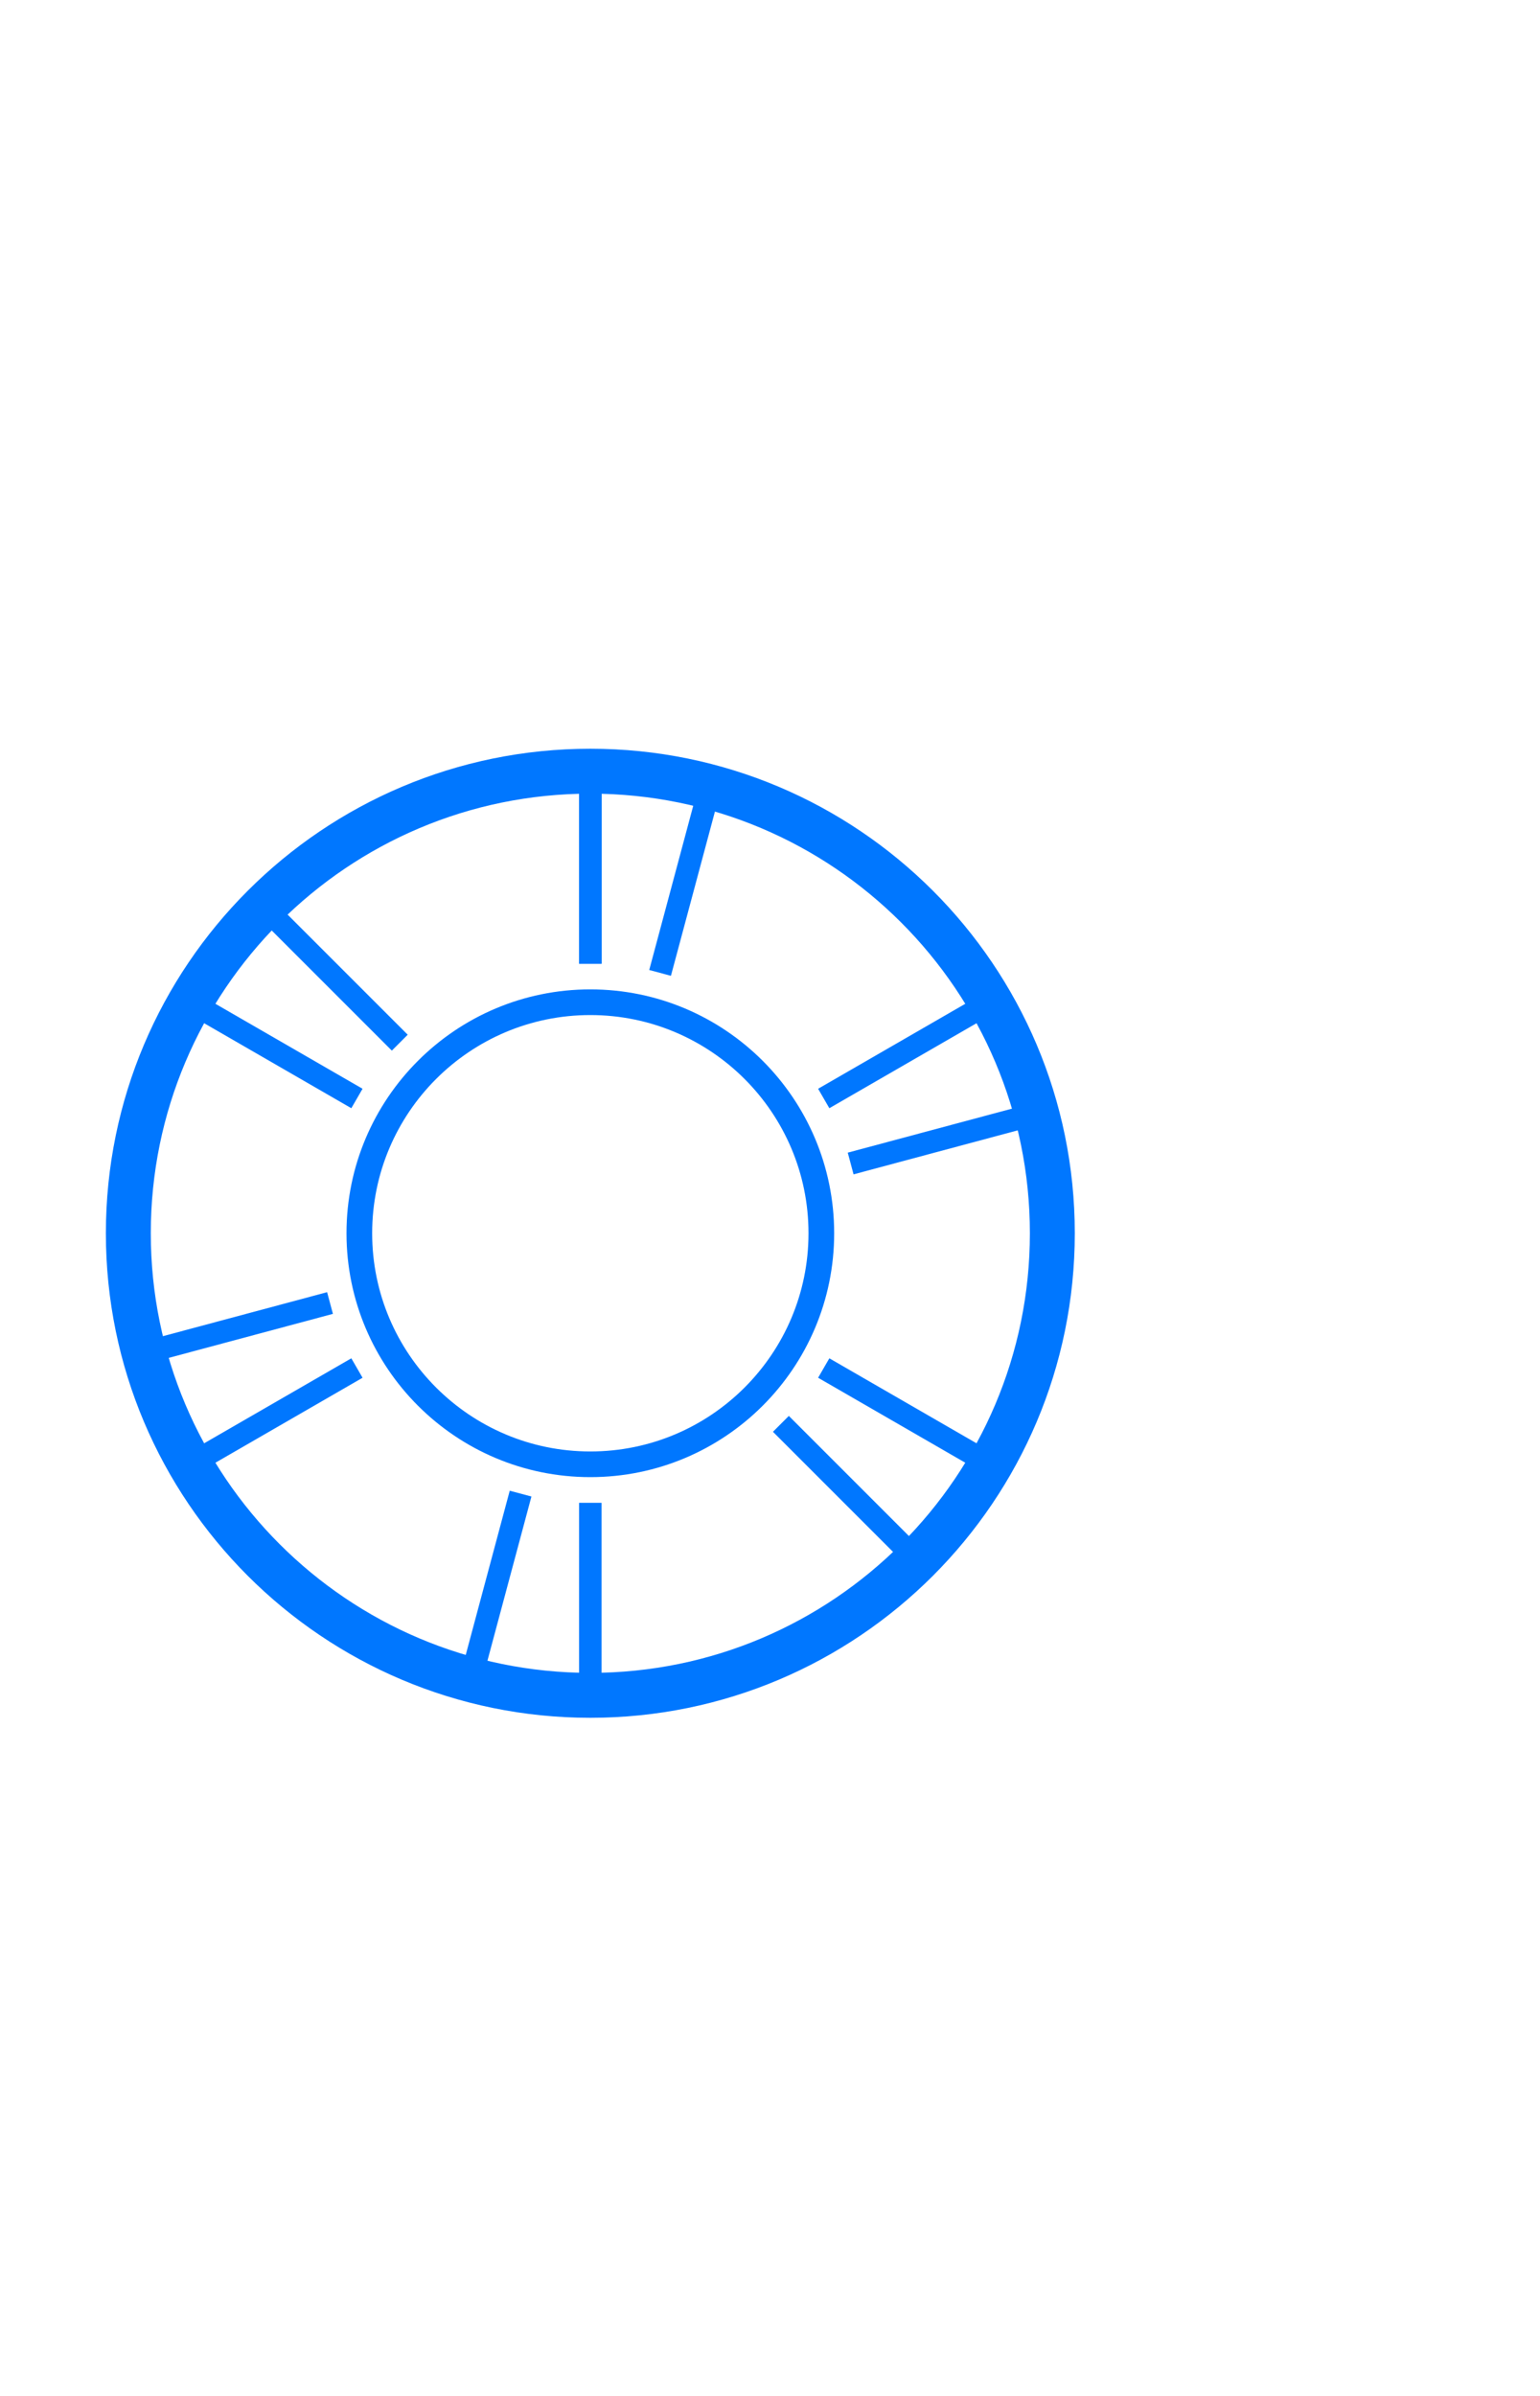 <svg width="180" height="280" viewBox="10 82 240 29" fill="none" xmlns="http://www.w3.org/2000/svg">
  <defs>
    <filter id="neonGlow" x="-120%" y="-120%" width="340%" height="340%" filterUnits="objectBoundingBox" primitiveUnits="userSpaceOnUse" color-interpolation-filters="sRGB">
      <feGaussianBlur stdDeviation="3.5" in="SourceAlpha" result="blur"/>
      <feFlood flood-color="#00FFFF" flood-opacity="0.8" result="floodColor"/>
      <feComposite in2="blur" operator="in" in="floodColor" result="composite"/>
      <feMerge>
        <feMergeNode in="composite"/>
        <feMergeNode in="SourceGraphic"/>
      </feMerge>
    </filter>
    <style>
      @keyframes rotateVertical {
        from {
          transform: rotateX(0deg);
        }
        to {
          transform: rotateX(360deg);
        }
      }

      .chip {
        animation: rotateVertical 8s linear infinite;
        transform-origin: center; /* center = 0 0 в текущей системе координат */
      }

      .neon {
        filter: url(#neonGlow);
      }
    </style>
  </defs>

  <g transform="translate(30 30)"> <!-- centering group -->
    <g class="chip">
      <g class="neon">
        <!-- Основной круг -->
        <path d="M0 72C0 111.75 32.25 144 72 144C111.75 144 144 111.75 144 72C144 32.25 111.75 0 72 0C32.25 0 0 32.25 0 72Z" stroke="#0077FF" stroke-width="7" stroke-linejoin="round"/>

        <!-- Центральный неоновый круг -->
        <path d="M36 72C36 91.875 52.125 108 72 108C91.875 108 108 91.875 108 72C108 52.125 91.875 36 72 36C52.125 36 36 52.125 36 72Z" stroke="#0077FF" stroke-width="4" stroke-linejoin="round" fill="none"/>

        <!-- Палочки -->
        <g id="stick_template">
          <path d="M72 30 v -30" stroke="#0077FF" stroke-width="3.5" stroke-linejoin="round"/>
        </g>

        <!-- 12 палочек, 6 пар, с уменьшенным расстоянием -->
        <use href="#stick_template" transform="rotate(0 72 72)" />
        <use href="#stick_template" transform="rotate(15 72 72)" />

        <use href="#stick_template" transform="rotate(60 72 72)" />
        <use href="#stick_template" transform="rotate(75 72 72)" />

        <use href="#stick_template" transform="rotate(120 72 72)" />
        <use href="#stick_template" transform="rotate(135 72 72)" />

        <use href="#stick_template" transform="rotate(180 72 72)" />
        <use href="#stick_template" transform="rotate(195 72 72)" />

        <use href="#stick_template" transform="rotate(240 72 72)" />
        <use href="#stick_template" transform="rotate(255 72 72)" />

        <use href="#stick_template" transform="rotate(300 72 72)" />
        <use href="#stick_template" transform="rotate(315 72 72)" />
      </g>
    </g>
  </g>
</svg>


